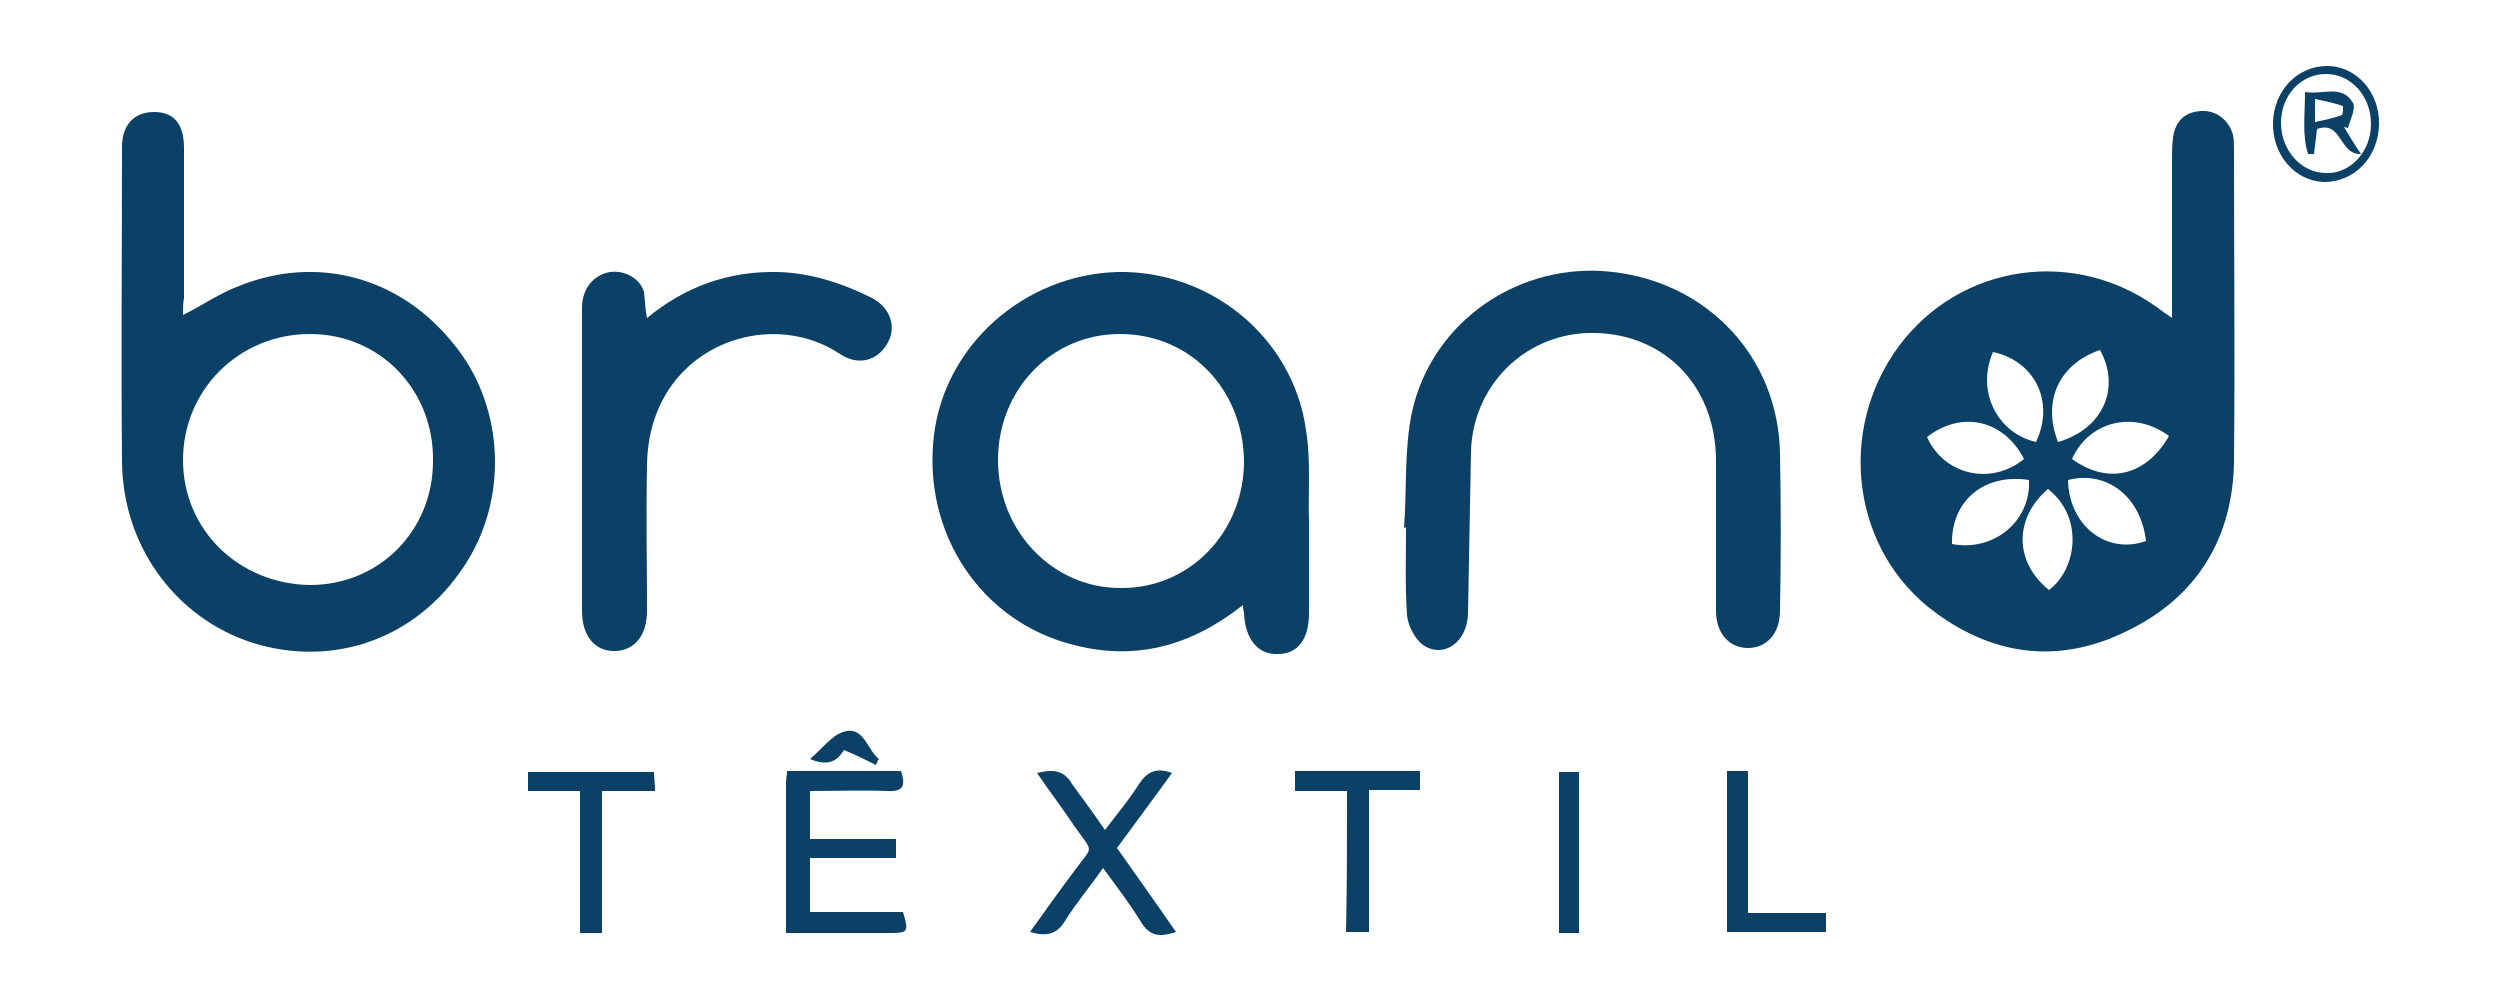<?xml version="1.0" encoding="UTF-8"?> <!-- Generator: Adobe Illustrator 21.0.0, SVG Export Plug-In . SVG Version: 6.00 Build 0) --> <svg xmlns="http://www.w3.org/2000/svg" xmlns:xlink="http://www.w3.org/1999/xlink" id="Camada_1" x="0px" y="0px" viewBox="0 0 250 100" style="enable-background:new 0 0 250 100;" xml:space="preserve"> <style type="text/css"> .st0{fill:#0B4167;} .st1{fill:#FFFFFF;} .st2{clip-path:url(#SVGID_4_);} .st3{clip-path:url(#SVGID_6_);} .st4{fill:none;stroke:#0B4167;stroke-miterlimit:10;} .st5{clip-path:url(#SVGID_10_);} .st6{clip-path:url(#SVGID_12_);} .st7{clip-path:url(#SVGID_14_);} .st8{clip-path:url(#SVGID_16_);} .st9{clip-path:url(#SVGID_18_);} .st10{clip-path:url(#SVGID_20_);} .st11{fill:#EFEFEF;} .st12{clip-path:url(#SVGID_22_);} .st13{fill:#808080;} .st14{clip-path:url(#SVGID_24_);} .st15{clip-path:url(#SVGID_26_);} .st16{clip-path:url(#SVGID_28_);} .st17{clip-path:url(#SVGID_30_);} .st18{clip-path:url(#SVGID_32_);} .st19{clip-path:url(#SVGID_34_);} .st20{opacity:0.52;fill:#5C6F4D;} </style> <g> <path class="st0" d="M217.2,31.8c0-5.5,0-10.7,0-15.8c0-0.7,0-1.4,0.1-2.2c0.2-1.7,1.2-2.6,2.8-2.7c1.5-0.1,2.8,0.9,3.2,2.4 c0.1,0.5,0.1,1,0.1,1.5c0,10.4,0.1,20.8,0,31.1c-0.1,7.6-3.6,13.5-10.5,16.9c-6.7,3.4-13.3,2.7-19.3-1.7c-8.4-6.1-10-18.2-3.7-26.7 c6.1-8.2,17.5-9.9,25.9-3.8C216.2,31.1,216.6,31.4,217.2,31.8z M205.8,44.2c4.5-1.3,6.3-5.4,4.2-9.2 C205.9,36.4,204.2,40.1,205.8,44.2z M207.2,45.9c3.6,2.6,7.4,1.7,9.7-2.3C213.4,41,208.9,42.1,207.2,45.9z M206.8,48 c0.1,4.6,3.9,7.5,7.8,6.1C214.1,49.7,210.7,47,206.8,48z M192.7,43.7c1.7,3.8,6.4,4.9,9.7,2.2C200.4,42,196.2,41,192.7,43.7z M203.6,44.2c1.9-4-0.1-8.1-4.3-9C197.6,39.1,199.7,43.3,203.6,44.2z M195.2,54.4c4.2,0.8,7.9-2.3,7.7-6.4 C198.4,47.3,195.1,50.1,195.2,54.4z M204.8,48.9c-3.4,2.9-3.4,7.3,0.1,10.1C207.7,56.9,208.4,51.7,204.8,48.9z"></path> <path class="st0" d="M18.3,31.5c2-1,3.7-2.2,5.6-2.9c7.7-3.1,15.9-1,21.3,5.6c5.1,6,5.7,15.1,1.6,21.8c-4.5,7.4-12.6,10.7-20.8,8.5 c-8-2.2-13.7-9.5-13.8-18.3c-0.1-10.5,0-21,0-31.5c0-2.2,1.2-3.5,3.2-3.5c2,0,3,1.2,3,3.6c0,5,0,10,0,15 C18.3,30.3,18.3,30.9,18.3,31.5z M31,33.4c-7.1,0-12.7,5.6-12.7,12.6c0,7,5.6,12.4,12.7,12.5c6.9,0,12.3-5.4,12.3-12.4 C43.4,39,38,33.4,31,33.4z"></path> <path class="st0" d="M124.3,60.5c-5.2,4.1-10.7,5.6-16.9,4c-9.3-2.3-15.2-11.2-14-21c1.1-9,9-16,18.3-16.3 c9.3-0.2,17.6,6.5,18.9,15.8c0.5,3,0.2,6.2,0.3,9.3c0,3,0,6,0,9c0,2.6-1.1,4.1-3.1,4.1c-2,0.1-3.3-1.5-3.4-4.1 C124.4,61.2,124.3,61,124.3,60.5z M124.4,46.1c-0.1-7.2-5.4-12.7-12.4-12.7c-6.9,0-12.2,5.6-12.2,12.6c0,7.2,5.6,12.9,12.4,12.8 C119,58.8,124.4,53.2,124.4,46.1z"></path> <path class="st0" d="M140.4,52.8c0.3-3.9,0-7.8,0.8-11.6c2-9.1,10.8-15.1,20.1-14c9.5,1.1,16.5,8.5,16.7,18.1 c0.1,5.3,0.1,10.5,0,15.8c0,2.2-1.3,3.7-3.2,3.7c-1.9,0-3.2-1.5-3.2-3.7c0-5.1,0-10.1,0-15.2c-0.1-7.6-5.5-12.8-12.8-12.6 c-6.4,0.2-11.5,5.3-11.7,11.8c-0.1,5.4-0.2,10.9-0.3,16.3c-0.1,2.8-2.4,4.5-4.5,3.1c-0.8-0.6-1.5-1.9-1.6-3 c-0.2-2.9-0.1-5.9-0.1-8.8C140.5,52.8,140.4,52.8,140.4,52.8z"></path> <path class="st0" d="M64.7,31.8c3.9-3.2,8.2-4.7,13.1-4.6c3.3,0.1,6.4,1.1,9.4,2.6c1.9,1,2.5,3,1.5,4.6c-1,1.7-2.9,2.2-4.7,1 c-7.3-4.9-19.2-0.6-19.3,11.2c-0.1,4.8,0,9.7,0,14.5c0,2.4-1.2,3.9-3.1,4c-2.1,0.1-3.4-1.5-3.4-4c0-10.1,0-20.2,0-30.3 c0-1.9,1.1-3.3,2.8-3.6c1.4-0.2,3,0.6,3.4,2C64.5,30,64.5,30.8,64.7,31.8z"></path> <path class="st0" d="M81,79.1c0,1.7,0,3.1,0,4.8c2.9,0,5.7,0,8.6,0c0,0.7,0,1.2,0,1.9c-2.8,0-5.6,0-8.6,0c0,1.8,0,3.5,0,5.4 c3.1,0,6.2,0,9.3,0c0.6,2,0.5,2.1-1.3,2.1c-3.4,0-6.9,0-10.4,0c0-5.2,0-10.1,0-15c0-0.4,0.1-0.8,0.1-1.2c3.8,0,7.6,0,11.4,0 c0.5,1.5,0.2,2.1-1.4,2C86.2,79,83.7,79.1,81,79.1z"></path> <path class="st0" d="M110.5,83c1.2-1.6,2.4-3,3.4-4.6c0.8-1.2,1.7-1.7,3.3-1.1c-1.8,2.5-3.6,4.9-5.5,7.5c1.9,2.7,3.9,5.5,5.9,8.4 c-1.5,0.5-2.6,0.5-3.5-1c-1.1-1.8-2.4-3.5-3.8-5.4c-1.3,1.9-2.7,3.5-3.8,5.3c-0.8,1.3-1.8,1.6-3.5,1.1c1.5-2.1,3-4.2,4.5-6.2 c1.8-2.5,1.9-1.6,0-4.3c-1.2-1.8-2.5-3.5-3.8-5.4c1.6-0.4,2.7-0.3,3.5,1.1C108.3,79.9,109.4,81.4,110.5,83z"></path> <path class="st0" d="M134.7,79.1c-1.9,0-3.5,0-5.2,0c0-0.7,0-1.3,0-2c4.2,0,8.3,0,12.5,0c0,0.6,0,1.1,0,1.9c-1.6,0-3.3,0-5.1,0 c0,4.8,0,9.5,0,14.2c-0.8,0-1.5,0-2.3,0C134.7,88.6,134.7,84,134.7,79.1z"></path> <path class="st0" d="M58,79.1c-1.9,0-3.5,0-5.2,0c0-0.7,0-1.3,0-1.9c4.2,0,8.3,0,12.6,0c0,0.6,0.1,1.1,0.1,1.9c-1.8,0-3.5,0-5.3,0 c0,4.8,0,9.4,0,14.2c-0.8,0-1.4,0-2.2,0C58,88.6,58,84,58,79.1z"></path> <path class="st0" d="M174.8,91.3c2.7,0,5.2,0,7.8,0c0,0.7,0,1.3,0,1.9c-3.3,0-6.6,0-9.9,0c0-5.4,0-10.7,0-16.1c0.7,0,1.3,0,2.1,0 C174.8,81.8,174.8,86.5,174.8,91.3z"></path> <path class="st0" d="M157.9,93.3c-0.7,0-1.3,0-2,0c0-5.4,0-10.7,0-16.1c0.7,0,1.3,0,2,0C157.9,82.5,157.9,87.8,157.9,93.3z"></path> <path class="st0" d="M227.3,12.2c0.1-3.1,2.4-5.6,5.4-5.6c3,0,5.3,2.7,5.2,5.9c-0.1,3.3-2.5,5.7-5.5,5.7 C229.5,18.1,227.2,15.5,227.3,12.2z M237.1,12.4c0-2.8-2-5-4.5-5c-2.5,0-4.5,2.1-4.5,4.9c0,2.7,2,5,4.5,5 C235,17.4,237.1,15.2,237.1,12.4z"></path> <path class="st0" d="M87.6,76.5c-1-0.5-2-1-3.2-1.5c-0.5,0.8-1.3,1.8-3.4,0.9c1.2-1,2.1-2.3,3.3-2.7c2.1-0.7,2.4,1.8,3.6,2.7 C87.8,76,87.7,76.2,87.6,76.5z"></path> <path class="st0" d="M230.5,9.2c1.8,0.3,3.7-0.8,4.8,1.1c0.3,0.6-0.3,1.7-0.5,2.5c-0.1,0-0.3-0.1-0.4-0.1c0.5,0.8,1,1.7,1.7,2.7 c-2.2,0.1-1.9-3.4-4.4-2.5c-0.1,0.8-0.2,1.6-0.3,2.5c-0.2,0-0.4,0-0.6,0C230.2,13.5,230.5,11.5,230.5,9.2z M231.5,12.2 c1-0.2,1.9-0.4,2.7-0.7c0.1,0,0.1-0.8,0.1-0.9c-0.9-0.3-1.8-0.5-2.8-0.7C231.5,10.8,231.5,11.2,231.5,12.2z"></path> </g> </svg> 